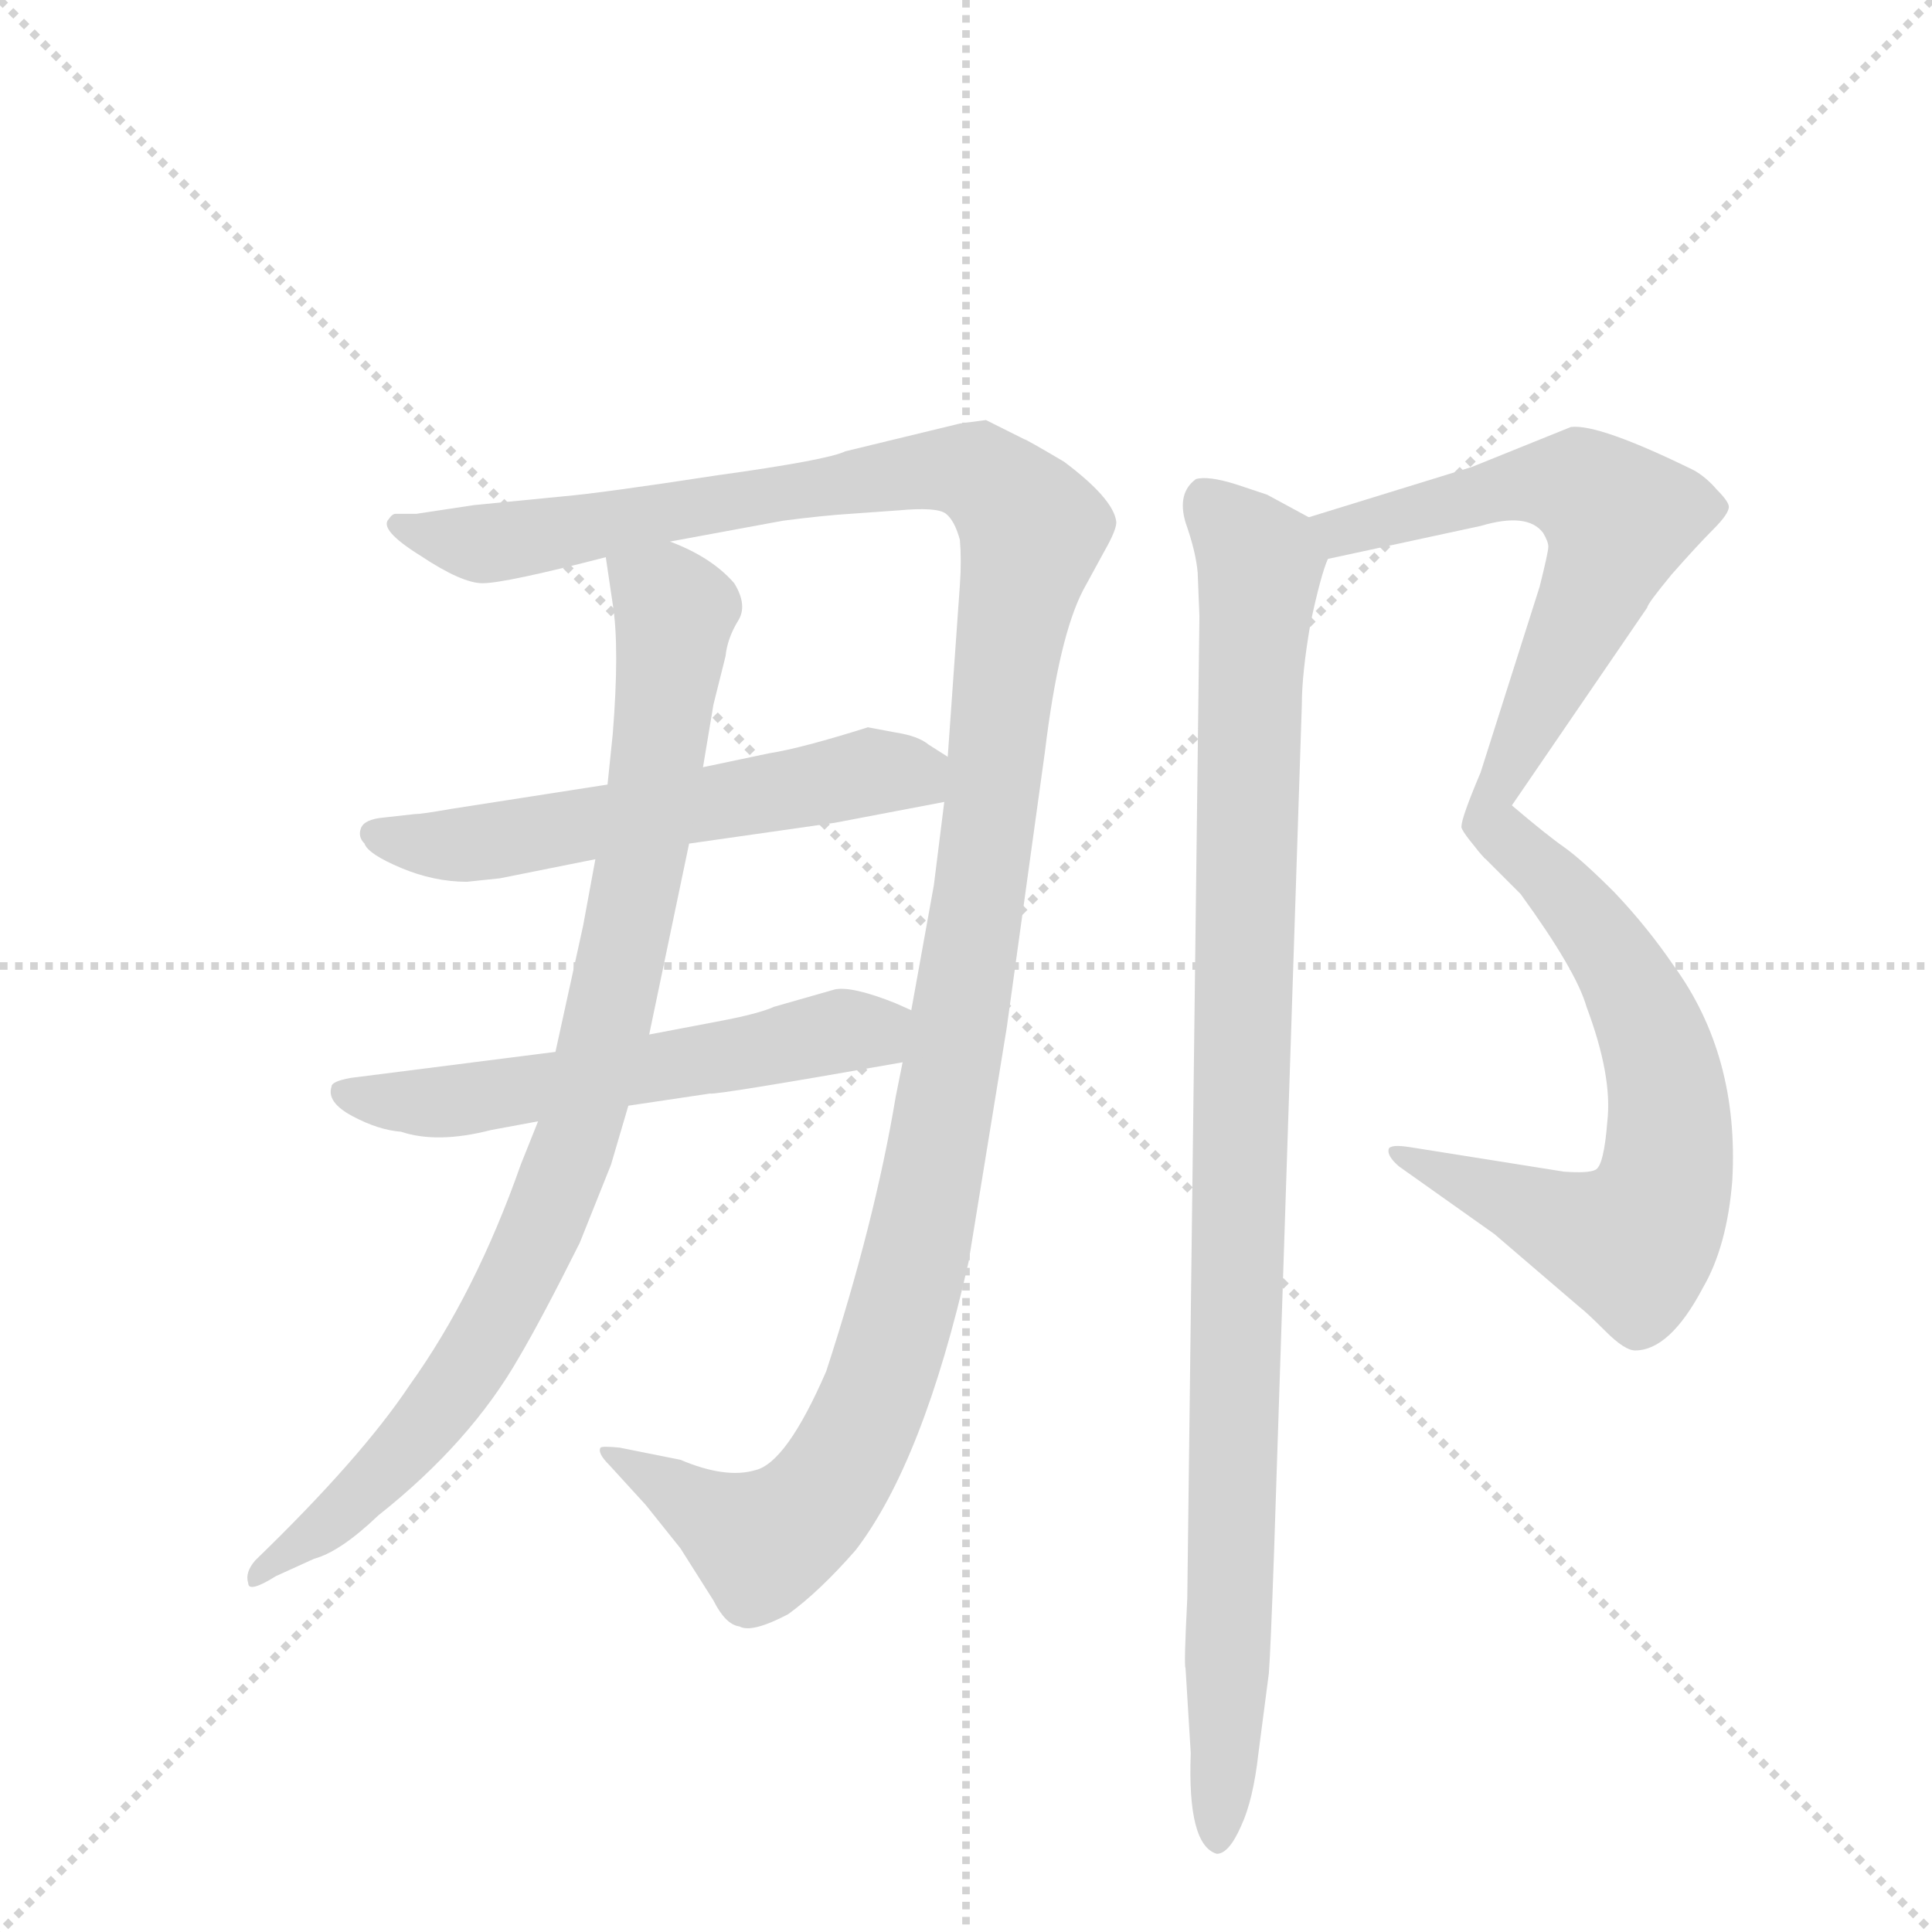 <svg version="1.1" viewBox="0 0 1024 1024" xmlns="http://www.w3.org/2000/svg">
  <g stroke="lightgray" stroke-dasharray="1,1" stroke-width="1" transform="scale(4, 4)">
    <line x1="0" y1="0" x2="256" y2="256"></line>
    <line x1="256" y1="0" x2="0" y2="256"></line>
    <line x1="128" y1="0" x2="128" y2="256"></line>
    <line x1="0" y1="128" x2="256" y2="128"></line>
  </g>
  <g transform="scale(0.92, -0.92) translate(60, -900)">
    <style type="text/css">
      
        @keyframes keyframes0 {
          from {
            stroke: blue;
            stroke-dashoffset: 1359;
            stroke-width: 128;
          }
          82% {
            animation-timing-function: step-end;
            stroke: blue;
            stroke-dashoffset: 0;
            stroke-width: 128;
          }
          to {
            stroke: black;
            stroke-width: 1024;
          }
        }
        #make-me-a-hanzi-animation-0 {
          animation: keyframes0 1.356s both;
          animation-delay: 0s;
          animation-timing-function: linear;
        }
      
        @keyframes keyframes1 {
          from {
            stroke: blue;
            stroke-dashoffset: 583;
            stroke-width: 128;
          }
          65% {
            animation-timing-function: step-end;
            stroke: blue;
            stroke-dashoffset: 0;
            stroke-width: 128;
          }
          to {
            stroke: black;
            stroke-width: 1024;
          }
        }
        #make-me-a-hanzi-animation-1 {
          animation: keyframes1 0.724s both;
          animation-delay: 1.356s;
          animation-timing-function: linear;
        }
      
        @keyframes keyframes2 {
          from {
            stroke: blue;
            stroke-dashoffset: 579;
            stroke-width: 128;
          }
          65% {
            animation-timing-function: step-end;
            stroke: blue;
            stroke-dashoffset: 0;
            stroke-width: 128;
          }
          to {
            stroke: black;
            stroke-width: 1024;
          }
        }
        #make-me-a-hanzi-animation-2 {
          animation: keyframes2 0.721s both;
          animation-delay: 2.08s;
          animation-timing-function: linear;
        }
      
        @keyframes keyframes3 {
          from {
            stroke: blue;
            stroke-dashoffset: 923;
            stroke-width: 128;
          }
          75% {
            animation-timing-function: step-end;
            stroke: blue;
            stroke-dashoffset: 0;
            stroke-width: 128;
          }
          to {
            stroke: black;
            stroke-width: 1024;
          }
        }
        #make-me-a-hanzi-animation-3 {
          animation: keyframes3 1.001s both;
          animation-delay: 2.802s;
          animation-timing-function: linear;
        }
      
        @keyframes keyframes4 {
          from {
            stroke: blue;
            stroke-dashoffset: 644;
            stroke-width: 128;
          }
          68% {
            animation-timing-function: step-end;
            stroke: blue;
            stroke-dashoffset: 0;
            stroke-width: 128;
          }
          to {
            stroke: black;
            stroke-width: 1024;
          }
        }
        #make-me-a-hanzi-animation-4 {
          animation: keyframes4 0.774s both;
          animation-delay: 3.803s;
          animation-timing-function: linear;
        }
      
        @keyframes keyframes5 {
          from {
            stroke: blue;
            stroke-dashoffset: 674;
            stroke-width: 128;
          }
          69% {
            animation-timing-function: step-end;
            stroke: blue;
            stroke-dashoffset: 0;
            stroke-width: 128;
          }
          to {
            stroke: black;
            stroke-width: 1024;
          }
        }
        #make-me-a-hanzi-animation-5 {
          animation: keyframes5 0.799s both;
          animation-delay: 4.577s;
          animation-timing-function: linear;
        }
      
        @keyframes keyframes6 {
          from {
            stroke: blue;
            stroke-dashoffset: 1041;
            stroke-width: 128;
          }
          77% {
            animation-timing-function: step-end;
            stroke: blue;
            stroke-dashoffset: 0;
            stroke-width: 128;
          }
          to {
            stroke: black;
            stroke-width: 1024;
          }
        }
        #make-me-a-hanzi-animation-6 {
          animation: keyframes6 1.097s both;
          animation-delay: 5.375s;
          animation-timing-function: linear;
        }
      
    </style>
    
      <path d="M 460 288 L 456 268 Q 444 196 416 110 Q 393 57 375 53 Q 358 48 332 59 L 297 66 Q 287 67 286 66 Q 284 63 291 56 L 312 33 L 332 8 L 351 -22 Q 358 -36 366 -37 Q 373 -41 394 -30 Q 412 -17 433 7 Q 472 58 498 173 L 520 308 L 542 467 Q 550 533 564 560 L 576 582 Q 584 596 583 600 Q 581 613 553 634 Q 531 647 530 647 L 508 658 L 493 656 L 427 640 Q 417 635 352 626 Q 287 616 264 614 L 213 609 L 180 604 L 168 604 Q 166 604 164 601 Q 158 595 182 580 Q 206 564 218 564 Q 231 564 289 579 L 326 588 L 391 600 Q 414 603 430 604 L 458 606 Q 480 608 485 604 Q 490 600 493 589 Q 494 577 493 563 L 486 464 L 484 438 L 478 390 L 465 318 L 460 288 Z" fill="lightgray"></path>
    
      <path d="M 228 394 L 283 405 L 337 414 L 421 426 L 484 438 C 513 444 511 448 486 464 L 475 471 Q 469 476 456 478 L 440 481 Q 402 469 383 466 L 345 458 L 290 448 L 200 434 Q 183 431 179 431 L 161 429 Q 150 428 148 423 Q 146 418 150 414 Q 152 408 171 400 Q 190 392 209 392 L 228 394 Z" fill="lightgray"></path>
    
      <path d="M 260 294 L 142 279 Q 131 277 131 274 Q 128 265 143 257 Q 158 249 171 248 Q 192 241 223 249 L 250 254 L 302 263 L 349 270 Q 352 269 460 288 C 490 293 492 306 465 318 L 456 322 Q 431 332 421 330 L 386 320 Q 377 316 356 312 L 314 304 L 260 294 Z" fill="lightgray"></path>
    
      <path d="M 283 405 L 276 367 L 260 294 L 250 254 L 240 229 Q 214 155 176 102 Q 148 60 87 1 Q 81 -6 83 -12 Q 83 -18 99 -8 L 121 2 Q 136 6 158 27 Q 211 69 239 118 Q 252 140 274 184 L 292 229 L 302 263 L 314 304 L 337 414 L 345 458 L 351 494 L 358 522 Q 359 532 365 542 Q 371 551 363 564 Q 350 579 326 588 C 299 601 285 608 289 579 L 293 552 Q 297 527 293 477 L 290 448 L 283 405 Z" fill="lightgray"></path>
    
      <path d="M 705 578 L 793 597 Q 820 605 829 593 Q 832 588 832 585 Q 832 582 827 562 L 793 455 Q 782 429 782 424 Q 781 422 795 406 C 797 403 794 411 811 436 L 889 550 Q 889 552 903 569 Q 918 586 927 595 Q 936 604 936 608 Q 936 611 929 618 Q 923 625 916 629 Q 861 656 845 654 L 788 631 L 694 602 C 665 593 676 572 705 578 Z" fill="lightgray"></path>
    
      <path d="M 795 406 L 816 385 Q 848 341 854 320 Q 869 280 866 254 Q 864 228 859 226 Q 855 224 841 225 L 753 239 Q 741 241 740 238 Q 739 234 746 228 L 801 189 L 850 147 Q 854 144 865 133 Q 876 122 882 122 Q 902 122 921 158 Q 935 182 938 220 Q 942 292 904 344 Q 889 366 870 386 Q 851 405 841 412 Q 831 419 811 436 C 788 455 774 427 795 406 Z" fill="lightgray"></path>
    
      <path d="M 641 -168 Q 648 -168 655 -152 Q 662 -137 665 -110 L 671 -64 Q 672 -51 674 6 L 690 494 Q 690 512 695 541 Q 701 569 705 578 C 710 594 710 594 694 602 L 670 615 L 652 621 Q 636 626 629 624 Q 618 616 623 599 Q 629 582 630 570 L 631 545 L 624 -21 Q 622 -60 623 -61 L 626 -110 Q 624 -163 641 -168 Z" fill="lightgray"></path>
    
    
      <clipPath id="make-me-a-hanzi-clip-0">
        <path d="M 460 288 L 456 268 Q 444 196 416 110 Q 393 57 375 53 Q 358 48 332 59 L 297 66 Q 287 67 286 66 Q 284 63 291 56 L 312 33 L 332 8 L 351 -22 Q 358 -36 366 -37 Q 373 -41 394 -30 Q 412 -17 433 7 Q 472 58 498 173 L 520 308 L 542 467 Q 550 533 564 560 L 576 582 Q 584 596 583 600 Q 581 613 553 634 Q 531 647 530 647 L 508 658 L 493 656 L 427 640 Q 417 635 352 626 Q 287 616 264 614 L 213 609 L 180 604 L 168 604 Q 166 604 164 601 Q 158 595 182 580 Q 206 564 218 564 Q 231 564 289 579 L 326 588 L 391 600 Q 414 603 430 604 L 458 606 Q 480 608 485 604 Q 490 600 493 589 Q 494 577 493 563 L 486 464 L 484 438 L 478 390 L 465 318 L 460 288 Z"></path>
      </clipPath>
      <path clip-path="url(#make-me-a-hanzi-clip-0)" d="M 170 598 L 178 592 L 227 587 L 478 630 L 502 628 L 535 595 L 518 511 L 487 275 L 462 153 L 437 79 L 414 39 L 379 11 L 292 63" fill="none" id="make-me-a-hanzi-animation-0" stroke-dasharray="1231 2462" stroke-linecap="round"></path>
    
      <clipPath id="make-me-a-hanzi-clip-1">
        <path d="M 228 394 L 283 405 L 337 414 L 421 426 L 484 438 C 513 444 511 448 486 464 L 475 471 Q 469 476 456 478 L 440 481 Q 402 469 383 466 L 345 458 L 290 448 L 200 434 Q 183 431 179 431 L 161 429 Q 150 428 148 423 Q 146 418 150 414 Q 152 408 171 400 Q 190 392 209 392 L 228 394 Z"></path>
      </clipPath>
      <path clip-path="url(#make-me-a-hanzi-clip-1)" d="M 157 420 L 183 413 L 231 416 L 439 455 L 466 454 L 476 445" fill="none" id="make-me-a-hanzi-animation-1" stroke-dasharray="455 910" stroke-linecap="round"></path>
    
      <clipPath id="make-me-a-hanzi-clip-2">
        <path d="M 260 294 L 142 279 Q 131 277 131 274 Q 128 265 143 257 Q 158 249 171 248 Q 192 241 223 249 L 250 254 L 302 263 L 349 270 Q 352 269 460 288 C 490 293 492 306 465 318 L 456 322 Q 431 332 421 330 L 386 320 Q 377 316 356 312 L 314 304 L 260 294 Z"></path>
      </clipPath>
      <path clip-path="url(#make-me-a-hanzi-clip-2)" d="M 139 271 L 200 265 L 457 312" fill="none" id="make-me-a-hanzi-animation-2" stroke-dasharray="451 902" stroke-linecap="round"></path>
    
      <clipPath id="make-me-a-hanzi-clip-3">
        <path d="M 283 405 L 276 367 L 260 294 L 250 254 L 240 229 Q 214 155 176 102 Q 148 60 87 1 Q 81 -6 83 -12 Q 83 -18 99 -8 L 121 2 Q 136 6 158 27 Q 211 69 239 118 Q 252 140 274 184 L 292 229 L 302 263 L 314 304 L 337 414 L 345 458 L 351 494 L 358 522 Q 359 532 365 542 Q 371 551 363 564 Q 350 579 326 588 C 299 601 285 608 289 579 L 293 552 Q 297 527 293 477 L 290 448 L 283 405 Z"></path>
      </clipPath>
      <path clip-path="url(#make-me-a-hanzi-clip-3)" d="M 297 573 L 329 548 L 311 412 L 268 232 L 235 156 L 185 78 L 141 33 L 88 -6" fill="none" id="make-me-a-hanzi-animation-3" stroke-dasharray="795 1590" stroke-linecap="round"></path>
    
      <clipPath id="make-me-a-hanzi-clip-4">
        <path d="M 705 578 L 793 597 Q 820 605 829 593 Q 832 588 832 585 Q 832 582 827 562 L 793 455 Q 782 429 782 424 Q 781 422 795 406 C 797 403 794 411 811 436 L 889 550 Q 889 552 903 569 Q 918 586 927 595 Q 936 604 936 608 Q 936 611 929 618 Q 923 625 916 629 Q 861 656 845 654 L 788 631 L 694 602 C 665 593 676 572 705 578 Z"></path>
      </clipPath>
      <path clip-path="url(#make-me-a-hanzi-clip-4)" d="M 702 599 L 713 593 L 833 622 L 851 620 L 873 601 L 859 561 L 800 443 L 792 414" fill="none" id="make-me-a-hanzi-animation-4" stroke-dasharray="516 1032" stroke-linecap="round"></path>
    
      <clipPath id="make-me-a-hanzi-clip-5">
        <path d="M 795 406 L 816 385 Q 848 341 854 320 Q 869 280 866 254 Q 864 228 859 226 Q 855 224 841 225 L 753 239 Q 741 241 740 238 Q 739 234 746 228 L 801 189 L 850 147 Q 854 144 865 133 Q 876 122 882 122 Q 902 122 921 158 Q 935 182 938 220 Q 942 292 904 344 Q 889 366 870 386 Q 851 405 841 412 Q 831 419 811 436 C 788 455 774 427 795 406 Z"></path>
      </clipPath>
      <path clip-path="url(#make-me-a-hanzi-clip-5)" d="M 814 428 L 814 415 L 858 366 L 889 311 L 901 266 L 899 217 L 886 190 L 874 184 L 747 235" fill="none" id="make-me-a-hanzi-animation-5" stroke-dasharray="546 1092" stroke-linecap="round"></path>
    
      <clipPath id="make-me-a-hanzi-clip-6">
        <path d="M 641 -168 Q 648 -168 655 -152 Q 662 -137 665 -110 L 671 -64 Q 672 -51 674 6 L 690 494 Q 690 512 695 541 Q 701 569 705 578 C 710 594 710 594 694 602 L 670 615 L 652 621 Q 636 626 629 624 Q 618 616 623 599 Q 629 582 630 570 L 631 545 L 624 -21 Q 622 -60 623 -61 L 626 -110 Q 624 -163 641 -168 Z"></path>
      </clipPath>
      <path clip-path="url(#make-me-a-hanzi-clip-6)" d="M 634 613 L 666 573 L 641 -160" fill="none" id="make-me-a-hanzi-animation-6" stroke-dasharray="913 1826" stroke-linecap="round"></path>
    
  </g>
</svg>